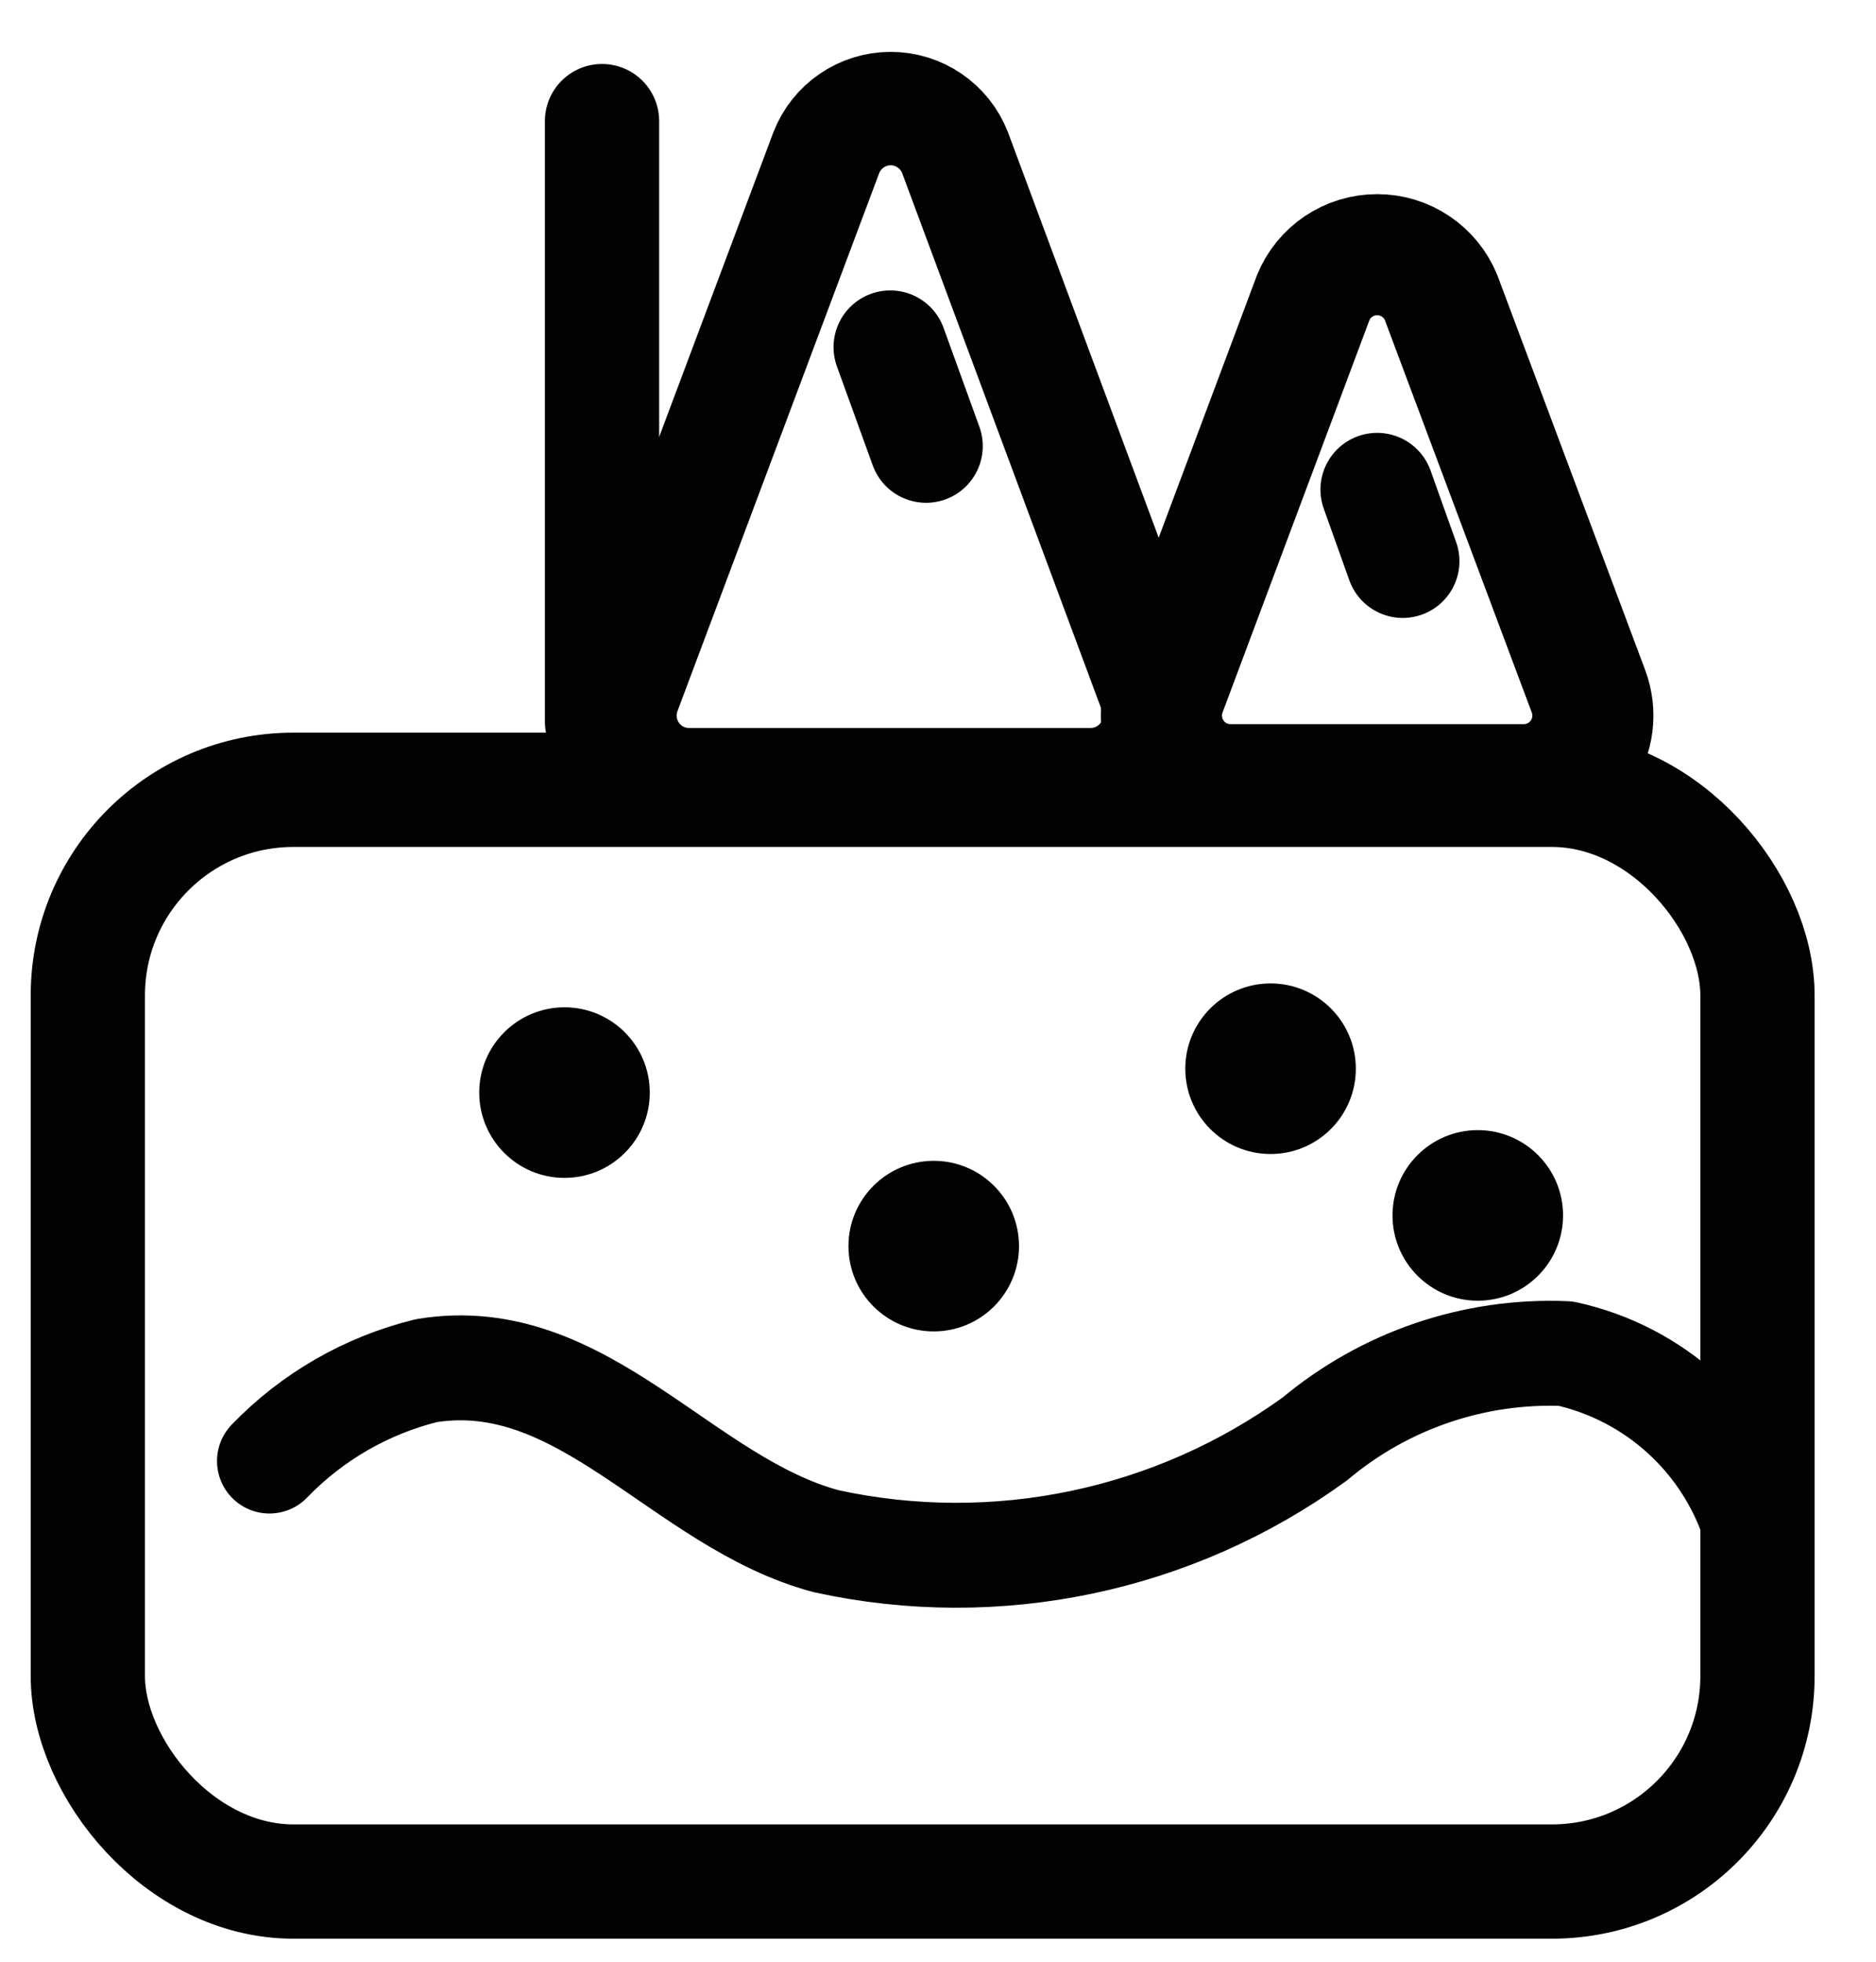 <?xml version="1.0" encoding="UTF-8"?>
<svg width="22px" height="23px" viewBox="0 0 22 23" version="1.1" xmlns="http://www.w3.org/2000/svg" xmlns:xlink="http://www.w3.org/1999/xlink">
    <!-- Generator: Sketch 63.1 (92452) - https://sketch.com -->
    <title>EAD74653-43AF-48BC-8E48-7EEA0714AFBB</title>
    <desc>Created with Sketch.</desc>
    <g id="控件" stroke="none" stroke-width="1" fill="none" fill-rule="evenodd">
        <g id="icon/24/heart-line备份-10" transform="translate(-1, 0)">
            <g id="未标题-2-01" transform="translate(2, 1)">
                <rect id="矩形" stroke="#020202" stroke-width="1.34" x="0.03" y="8.26" width="19.58" height="12.8" rx="2.41"></rect>
                <line x1="6.06" y1="7.46" x2="6.06" y2="0.42" id="路径" stroke="#020202" stroke-width="1.34" stroke-linecap="round" stroke-linejoin="round"></line>
                <circle id="椭圆形" fill="#020202" fill-rule="nonzero" cx="5.62" cy="11.81" r="1"></circle>
                <circle id="椭圆形" fill="#020202" fill-rule="nonzero" cx="9.95" cy="13.61" r="1"></circle>
                <circle id="椭圆形" fill="#020202" fill-rule="nonzero" cx="13.9" cy="11.53" r="1"></circle>
                <circle id="椭圆形" fill="#020202" fill-rule="nonzero" cx="16.33" cy="13.25" r="1"></circle>
                <path d="M2.16,16.13 C2.661,15.61 3.299,15.243 4,15.07 C5.84,14.77 7,16.62 8.69,17.07 C10.684,17.505 12.768,17.068 14.42,15.87 C15.241,15.182 16.29,14.825 17.36,14.87 C18.399,15.098 19.24,15.859 19.57,16.87" id="路径" stroke="#020202" stroke-width="1.23" stroke-linecap="round" stroke-linejoin="round"></path>
                <path d="M8.69,0.79 L6.32,7.11 C6.229,7.357 6.264,7.632 6.413,7.849 C6.562,8.066 6.807,8.197 7.07,8.2 L11.8,8.2 C12.063,8.197 12.308,8.066 12.457,7.849 C12.606,7.632 12.641,7.357 12.55,7.11 L10.2,0.79 C10.079,0.479 9.779,0.273 9.445,0.273 C9.111,0.273 8.811,0.479 8.69,0.79 Z" id="路径" stroke="#020202" stroke-width="1.33" stroke-linecap="round" stroke-linejoin="round"></path>
                <path d="M14.4,2.49 L12.67,7.11 C12.579,7.357 12.614,7.632 12.763,7.849 C12.912,8.066 13.157,8.197 13.42,8.2 L16.88,8.2 C17.143,8.197 17.388,8.066 17.537,7.849 C17.686,7.632 17.721,7.357 17.63,7.11 L15.9,2.49 C15.776,2.185 15.479,1.986 15.15,1.986 C14.821,1.986 14.524,2.185 14.4,2.49 Z" id="路径" stroke="#020202" stroke-width="1.42" stroke-linecap="round" stroke-linejoin="round"></path>
                <line x1="9.44" y1="3.07" x2="9.86" y2="4.23" id="路径" stroke="#020202" stroke-width="1.33" stroke-linecap="round" stroke-linejoin="round"></line>
                <line x1="15.15" y1="4.74" x2="15.45" y2="5.58" id="路径" stroke="#020202" stroke-width="1.33" stroke-linecap="round" stroke-linejoin="round"></line>
            </g>
        </g>
    </g>
</svg>